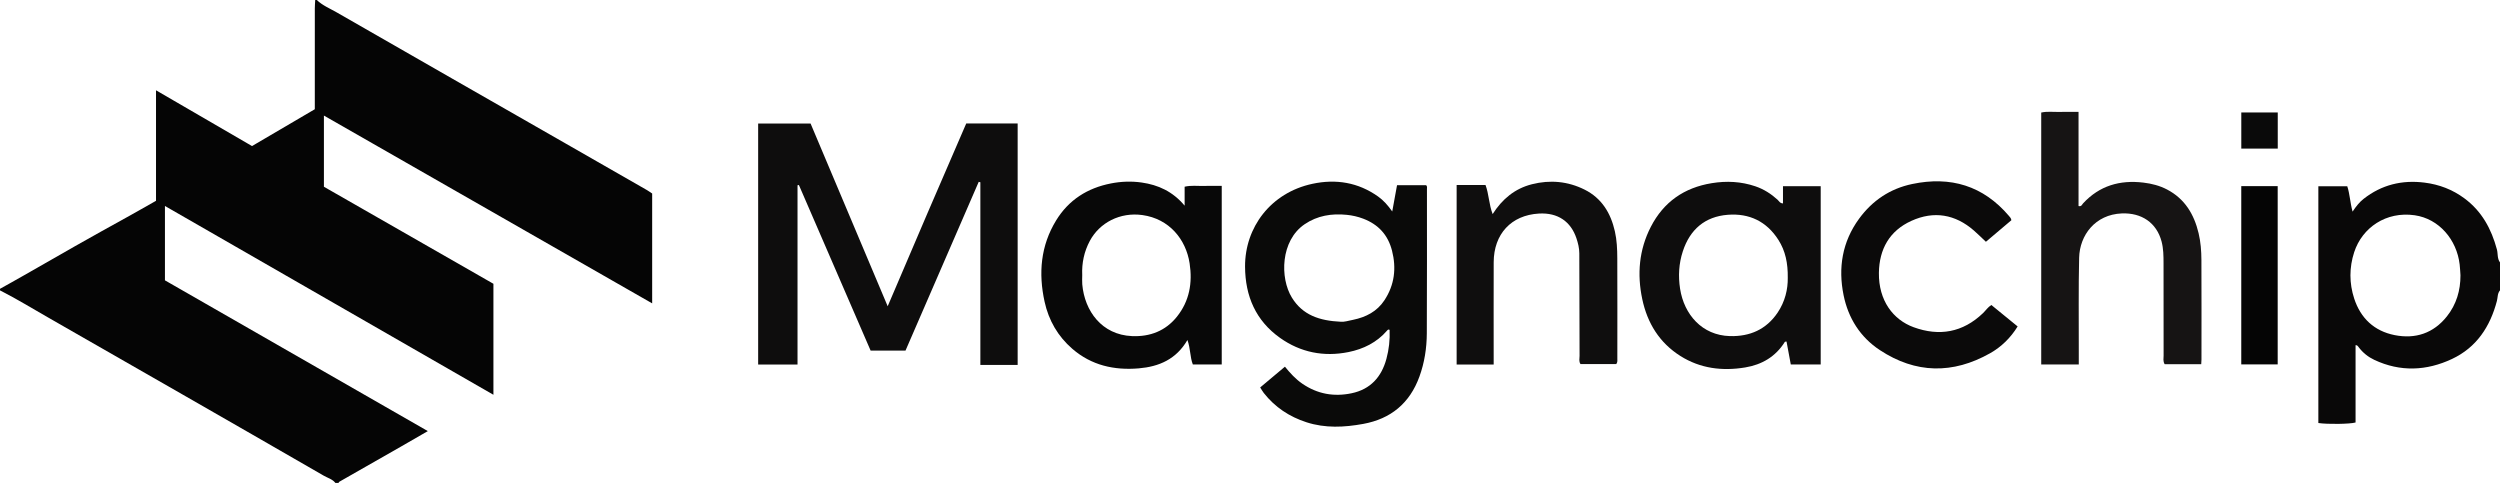 <?xml version="1.0" encoding="iso-8859-1"?>
<!-- Generator: Adobe Illustrator 27.0.0, SVG Export Plug-In . SVG Version: 6.00 Build 0)  -->
<svg version="1.1" id="Layer_1" xmlns="http://www.w3.org/2000/svg" xmlns:xlink="http://www.w3.org/1999/xlink" x="0px" y="0px"
	 viewBox="0 0 1610 311" style="enable-background:new 0 0 1610 311;" xml:space="preserve">
<g>
	<path style="fill:#050505;" d="M204,0c3.744,3.579,8.543,5.504,12.928,8.024c49.194,28.267,98.458,56.412,147.701,84.594
		c17.278,9.888,34.553,19.783,51.82,29.69c1.145,0.657,2.215,1.445,3.549,2.324c0,23.289,0,46.709,0,70.734
		c-70.622-40.4-140.828-80.563-211.396-120.933c0,15.365,0,30.412,0,45.838c36.231,20.739,72.629,41.574,109.164,62.487
		c0,23.673,0,47.281,0,71.478c-70.569-40.561-140.837-80.949-211.541-121.588c0,16.196,0,31.773,0,47.889
		c56.068,32.153,112.426,64.473,169.299,97.089c-5.899,3.405-11.328,6.565-16.783,9.681c-13.393,7.649-26.799,15.275-40.19,22.928
		c-0.248,0.142-0.37,0.505-0.551,0.765c-0.667,0-1.333,0-2,0c-1.923-2.461-4.954-3.192-7.487-4.655
		c-30.449-17.585-60.947-35.083-91.448-52.577c-28.491-16.341-56.999-32.655-85.505-48.97C21.078,198.798,10.761,192.506,0,187
		c0-0.333,0-0.667,0-1c5.044-2.831,10.117-5.611,15.128-8.501c22.108-12.749,44.311-25.326,66.663-37.642
		c6.206-3.419,12.342-6.966,18.679-10.549c0-23.628,0-46.974,0-71.162c21.094,12.254,41.529,24.126,61.826,35.918
		c13.685-8.029,27.094-15.896,40.436-23.724c0-2.126,0-3.784,0-5.441c0-19.81-0.007-39.619,0.011-59.429
		C202.745,3.646,202.911,1.823,203,0C203.333,0,203.667,0,204,0z"/>
	<path style="fill:#090808;" d="M1610,187c-1.702,1.97-1.395,4.548-1.998,6.835c-4.363,16.56-13.136,29.93-28.914,37.34
		c-16.39,7.697-33.285,8.453-50.024,0.587c-3.943-1.852-7.336-4.557-10.017-8.076c-0.466-0.612-0.84-1.472-2.066-1.404
		c0,16.613,0,33.236,0,49.797c-3.595,1.05-18.06,1.24-23.965,0.341c0-50.715,0-101.459,0-152.456c6.266,0,12.344,0,18.62,0
		c1.662,4.996,1.784,10.361,3.418,16.318c2.308-3.451,4.414-6.1,7.076-8.19c11.596-9.107,24.752-12.314,39.296-10.48
		c9.428,1.189,17.961,4.45,25.624,10.113c11.24,8.305,17.412,19.735,20.957,32.943c0.743,2.767,0.105,5.858,1.993,8.332
		C1610,175,1610,181,1610,187z M1584.542,177.28c-0.168-2.324-0.248-4.658-0.52-6.97c-1.871-15.942-13.234-29.427-28.97-31.688
		c-18.409-2.645-33.795,7.967-38.952,23.774c-3.235,9.916-3.216,20.001,0.003,29.877c4.135,12.686,12.926,20.915,25.984,23.526
		c13.389,2.677,25.06-1.137,33.744-12.091C1581.922,196.024,1584.578,187.059,1584.542,177.28z"/>
	<path style="fill:#0E0D0D;" d="M571.667,197.234c8.83-20.67,17.113-40.149,25.47-59.596c8.304-19.324,16.683-38.616,25.122-58.134
		c10.948,0,21.862,0,33.111,0c0,51.722,0,103.29,0,155.503c-3.849,0-7.778,0-11.708,0c-3.966,0-7.931,0-12.31,0
		c0-39.471,0-78.555,0-117.64c-0.351-0.092-0.702-0.183-1.053-0.275c-15.697,36.179-31.393,72.359-47.152,108.681
		c-7.417,0-14.7,0-22.472,0c-15.325-35.38-30.758-71.01-46.19-106.64c-0.293,0.06-0.587,0.119-0.88,0.179
		c0,38.414,0,76.828,0,115.467c-8.696,0-16.927,0-25.356,0c0-51.789,0-103.37,0-155.247c11.238,0,22.329,0,33.755,0
		C538.353,118.279,554.759,157.161,571.667,197.234z"/>
	<path style="fill:#0A0A09;" d="M896.606,136.187c1.096-6.018,2.07-11.362,3.083-16.925c6.421,0,12.645,0,18.761,0
		c0.81,0.829,0.501,1.71,0.501,2.495c0.003,30.983,0.078,61.966-0.087,92.948c-0.051,9.493-1.491,18.845-4.767,27.853
		c-6.227,17.119-18.384,27.192-36.197,30.441c-12.214,2.228-24.42,2.854-36.493-1.049c-11.049-3.572-20.322-9.704-27.526-18.858
		c-0.809-1.028-1.438-2.199-2.325-3.574c5.3-4.447,10.495-8.806,15.936-13.372c3.427,4.216,6.88,7.987,11.163,10.929
		c9.72,6.678,20.332,8.585,31.776,6.186c12.196-2.557,19.26-10.517,22.416-22.126c1.655-6.091,2.34-12.399,2.063-18.71
		c-0.823-0.497-1.248,0.034-1.662,0.512c-6.587,7.605-15.157,11.844-24.783,13.791c-15.905,3.216-30.882,0.256-44.078-9.103
		c-15.648-11.097-22.467-26.847-22.566-45.908c-0.131-25.17,16.436-47.592,43.44-53.355c15.106-3.224,29.387-0.925,42.231,8.19
		C891.023,129.059,893.838,132.284,896.606,136.187z M863.572,207.213c1.686,0.25,4.804-0.626,7.86-1.26
		c8.2-1.701,15.368-5.331,20.147-12.588c6.515-9.892,7.776-20.624,4.877-31.956c-2.578-10.078-8.757-16.853-18.524-20.576
		c-3.471-1.323-7.025-2.118-10.611-2.481c-9.66-0.978-18.909,0.467-27.137,6.057c-15.578,10.584-15.982,34.642-8.208,47.255
		C838.896,202.889,849.64,206.572,863.572,207.213z"/>
	<path style="fill:#0E0D0D;" d="M1172.534,119.911c0,38.371,0,76.46,0,114.822c-6.413,0-12.66,0-19.261,0
		c-0.907-4.884-1.828-9.84-2.748-14.79c-0.519,0.104-0.983,0.061-1.094,0.238c-5.928,9.522-14.789,14.68-25.563,16.457
		c-14.697,2.424-28.885,0.707-41.702-7.392c-13.502-8.532-21.279-21.158-24.548-36.605c-3.406-16.098-2.094-31.762,5.5-46.541
		c8.24-16.037,21.474-25.246,39.268-28.143c9.542-1.553,18.837-1.103,28.023,2.006c5.459,1.848,10.152,4.843,14.379,8.691
		c0.934,0.85,1.47,2.284,3.455,2.339c0-3.614,0-7.202,0-11.082C1156.551,119.911,1164.451,119.911,1172.534,119.911z
		 M1151.32,178.952c0.129-9.513-1.518-17.378-6.034-24.466c-7.6-11.929-18.799-17.234-32.579-16.162
		c-14.755,1.148-24.374,9.482-28.97,23.533c-2.578,7.882-3.03,15.937-1.76,24.118c2.561,16.49,14.106,29.983,32.078,30.472
		c12.857,0.35,23.408-4.258,30.726-15.093C1149.565,194.268,1151.436,186.244,1151.32,178.952z"/>
	<path style="fill:#161414;" d="M1417.593,234.526c-8.173,0-15.915,0-23.567,0c-1.166-1.93-0.662-3.808-0.665-5.589
		c-0.04-19.83,0-39.66-0.044-59.489c-0.01-4.65-0.047-9.296-1.254-13.873c-3.226-12.224-12.975-18.651-25.649-18.128
		c-17.138,0.706-27.116,14.078-27.453,28.553c-0.458,19.652-0.19,39.321-0.23,58.982c-0.006,3.14-0.001,6.28-0.001,9.721
		c-8.181,0-16.065,0-24.188,0c0-54.026,0-107.951,0-162.216c3.877-0.868,7.836-0.312,11.745-0.407
		c3.963-0.097,7.931-0.021,12.287-0.021c0,20.501,0,40.603,0,60.642c1.938,0.458,2.237-0.978,2.927-1.725
		c10.574-11.427,23.739-15.193,38.883-13.371c5.329,0.641,10.419,1.945,15.186,4.435c11.463,5.988,17.417,15.996,20.316,28.131
		c1.356,5.678,1.792,11.519,1.82,17.336c0.101,21.329,0.043,42.659,0.037,63.988
		C1417.742,232.318,1417.664,233.142,1417.593,234.526z"/>
	<path style="fill:#080808;" d="M764.707,218.969c-7.231,12.421-18.286,17.147-31.357,18.256
		c-15.858,1.346-30.452-1.949-42.729-12.551c-9.323-8.051-15.264-18.323-17.907-30.357c-4.031-18.352-2.564-36.046,7.433-52.377
		c8.092-13.219,20.168-20.839,35.253-23.804c6.571-1.292,13.236-1.541,19.858-0.59c10.654,1.53,20.007,5.762,27.642,14.902
		c0-4.567,0-8.262,0-12.209c4.211-0.978,8.166-0.405,12.067-0.505c3.823-0.098,7.651-0.021,11.826-0.021
		c0,38.329,0,76.536,0,115.017c-5.977,0-12.07,0-18.601,0C766.328,230.038,766.729,224.558,764.707,218.969z M696.957,177.17
		c0,1.996-0.15,4.005,0.024,5.986c1.496,17.04,12.508,32.446,32.005,33.292c11.626,0.504,21.633-3.336,28.987-12.54
		c8.042-10.066,10.062-21.745,8.144-34.31c-2.366-15.496-13.127-28.665-30.339-31.089c-14.445-2.035-27.664,4.899-33.928,16.629
		C698.168,162.033,696.612,169.4,696.957,177.17z"/>
	<path style="fill:#0F0E0E;" d="M938.075,119.132c6.282,0,12.242,0,18.599,0c2.21,5.874,2.169,12.485,4.593,18.74
		c6.185-9.701,14.3-16.438,25.291-19.22c11.706-2.963,23.144-1.925,33.939,3.475c11.038,5.521,16.822,15.112,19.484,26.848
		c1.297,5.716,1.534,11.542,1.557,17.354c0.087,21.483,0.042,42.967,0.029,64.45c-0.001,1.139,0.271,2.341-0.683,3.685
		c-7.525,0-15.257,0-23.029,0c-1.202-1.685-0.607-3.575-0.615-5.333c-0.093-21.982-0.126-43.964-0.167-65.946
		c-0.006-3.363-0.789-6.559-1.853-9.73c-3.577-10.668-11.861-16.629-24.148-15.92c-17.915,1.034-29.073,13.226-29.136,31.349
		c-0.07,20.151-0.014,40.302-0.012,60.453c0,1.63,0,3.261,0,5.428c-4.353,0-8.303,0-12.253,0c-3.79,0-7.581,0-11.597,0
		C938.075,196.068,938.075,157.829,938.075,119.132z"/>
	<path style="fill:#0B0A0A;" d="M1295.327,141.819c-5.474,4.634-11.055,9.359-16.404,13.887c-2.633-2.474-5.086-4.929-7.694-7.206
		c-12.098-10.563-25.8-12.839-40.294-6.272c-14.078,6.379-20.724,18.205-20.924,33.486c-0.234,17.903,9.208,30.2,22.351,35.009
		c16.468,6.025,31.695,3.431,44.688-9.064c1.78-1.711,3.147-3.868,5.387-5.239c5.587,4.561,11.105,9.065,16.917,13.809
		c-4.557,7.389-10.489,13.171-17.763,17.274c-23.999,13.535-47.914,13.167-70.993-2.056c-12.61-8.318-20.325-20.568-23.326-35.302
		c-3.603-17.688-0.88-34.427,9.972-49.287c8.567-11.731,19.975-19.38,34.242-22.367c24.688-5.17,45.706,1.078,62.286,20.58
		C1294.401,139.812,1295.149,140.516,1295.327,141.819z"/>
	<path style="fill:#050505;" d="M1443.374,119.867c7.944,0,15.568,0,23.455,0c0,38.247,0,76.344,0,114.788
		c-7.672,0-15.535,0-23.455,0C1443.374,196.332,1443.374,158.12,1443.374,119.867z"/>
	<path style="fill:#0A0A0A;" d="M1466.87,72.408c0,7.807,0,15.392,0,23.287c-7.734,0-15.44,0-23.476,0c0-7.55,0-15.247,0-23.287
		C1450.982,72.408,1458.677,72.408,1466.87,72.408z"/>
</g>
</svg>
